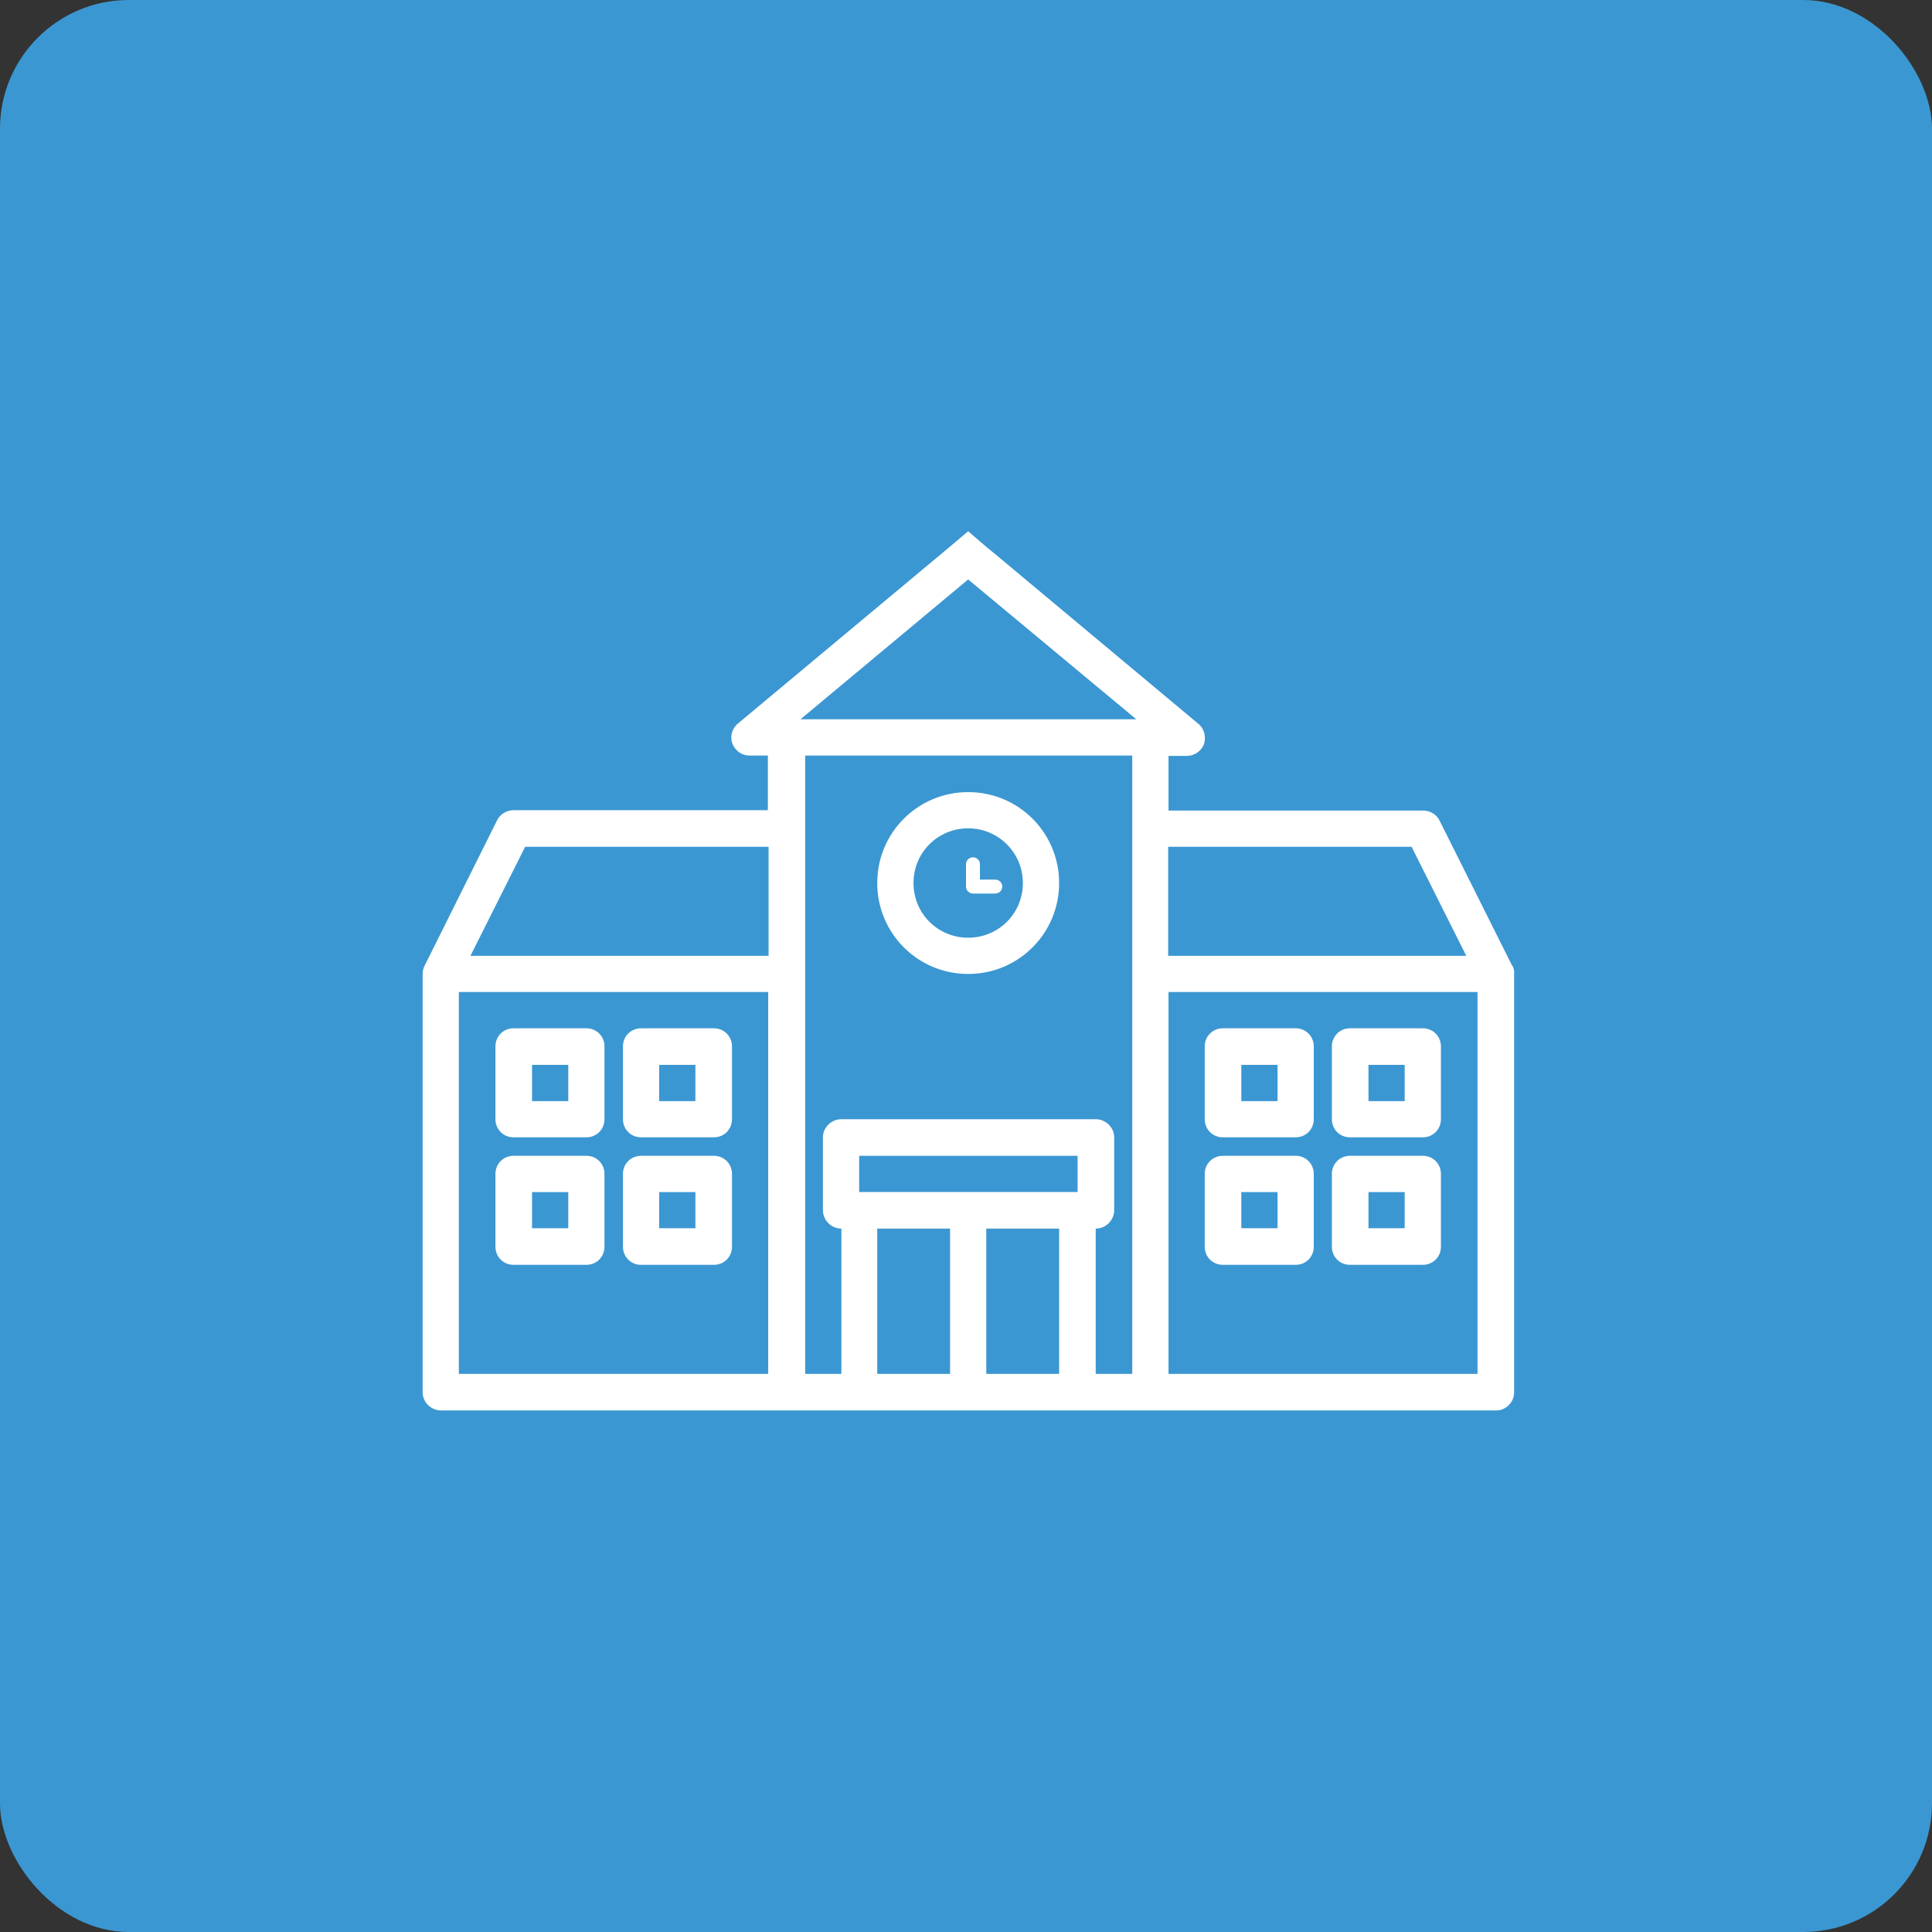 <svg width="50" height="50" viewBox="0 0 50 50" fill="none" xmlns="http://www.w3.org/2000/svg">
<rect x="0" y="0" width="50" height="50" fill="#333333" stroke="none"/>
<rect width="50" height="50" rx="3.333" fill="#3b97d2"/>
<g clip-path="url(#clip0_1334_2027)">
<path d="M33.532 26.612H31.647C31.385 26.612 31.178 26.819 31.178 27.081V28.965C31.178 29.228 31.385 29.434 31.647 29.434H33.532C33.794 29.434 34 29.228 34 28.965V27.081C34 26.819 33.794 26.612 33.532 26.612ZM33.063 28.497H32.125V27.559H33.063V28.497Z" fill="white"/>
<path d="M36.822 26.612H34.938C34.675 26.612 34.469 26.819 34.469 27.081V28.965C34.469 29.228 34.675 29.434 34.938 29.434H36.822C37.085 29.434 37.291 29.228 37.291 28.965V27.081C37.291 26.819 37.085 26.612 36.822 26.612ZM36.353 28.497H35.416V27.559H36.353V28.497Z" fill="white"/>
<path d="M33.532 29.912H31.647C31.385 29.912 31.178 30.118 31.178 30.381V32.265C31.178 32.528 31.385 32.734 31.647 32.734H33.532C33.794 32.734 34 32.528 34 32.265V30.381C34 30.118 33.794 29.912 33.532 29.912ZM33.063 31.787H32.125V30.85H33.063V31.787Z" fill="white"/>
<path d="M36.822 29.912H34.938C34.675 29.912 34.469 30.118 34.469 30.381V32.265C34.469 32.528 34.675 32.734 34.938 32.734H36.822C37.085 32.734 37.291 32.528 37.291 32.265V30.381C37.291 30.118 37.085 29.912 36.822 29.912ZM36.353 31.787H35.416V30.85H36.353V31.787Z" fill="white"/>
<path d="M39.138 25L37.253 21.231C37.169 21.071 37.01 20.978 36.831 20.978H30.241V19.562H30.719C30.907 19.562 31.094 19.44 31.16 19.253C31.216 19.075 31.169 18.859 31.019 18.737L25.732 14.321L25.525 14.153L25.056 13.749L24.578 14.153L19.094 18.728C18.944 18.849 18.888 19.065 18.953 19.243C19.028 19.431 19.197 19.553 19.394 19.553H19.872V20.968H13.291C13.113 20.968 12.944 21.071 12.869 21.221L10.985 25C10.957 25.056 10.938 25.131 10.938 25.206V36.034C10.938 36.287 11.153 36.503 11.416 36.503H38.716C38.978 36.503 39.185 36.287 39.185 36.034V25.206C39.194 25.131 39.175 25.065 39.147 25H39.138ZM19.891 35.556H11.875V25.674H19.881V35.556H19.891ZM19.891 24.737H12.175L13.591 21.915H19.891V24.737ZM30.232 21.915H36.532L37.947 24.737H30.232V21.915ZM24.588 35.556H22.703V31.796H24.588V35.556ZM27.41 35.556H25.525V31.796H27.41V35.556ZM27.888 30.849H22.235V29.912H27.888V30.849ZM29.294 35.556H28.357V31.796C28.619 31.796 28.835 31.581 28.835 31.318V29.434C28.835 29.181 28.619 28.965 28.357 28.965H21.775C21.513 28.965 21.297 29.181 21.297 29.434V31.318C21.297 31.581 21.513 31.796 21.775 31.796V35.556H20.838V19.553H29.303V35.556H29.294ZM20.716 18.615L25.056 14.996L29.407 18.615H20.716ZM38.238 35.556H30.241V25.674H38.238V35.556Z" fill="white"/>
<path d="M18.475 26.612H16.591C16.328 26.612 16.122 26.819 16.122 27.081V28.965C16.122 29.228 16.328 29.434 16.591 29.434H18.475C18.738 29.434 18.944 29.228 18.944 28.965V27.081C18.944 26.819 18.738 26.612 18.475 26.612ZM17.997 28.497H17.06V27.559H17.997V28.497Z" fill="white"/>
<path d="M15.175 26.612H13.291C13.028 26.612 12.822 26.819 12.822 27.081V28.965C12.822 29.228 13.028 29.434 13.291 29.434H15.175C15.438 29.434 15.644 29.228 15.644 28.965V27.081C15.644 26.819 15.438 26.612 15.175 26.612ZM14.707 28.497H13.769V27.559H14.707V28.497Z" fill="white"/>
<path d="M18.475 29.912H16.591C16.328 29.912 16.122 30.118 16.122 30.381V32.265C16.122 32.528 16.328 32.734 16.591 32.734H18.475C18.738 32.734 18.944 32.528 18.944 32.265V30.381C18.944 30.118 18.738 29.912 18.475 29.912ZM17.997 31.787H17.06V30.85H17.997V31.787Z" fill="white"/>
<path d="M15.175 29.912H13.291C13.028 29.912 12.822 30.118 12.822 30.381V32.265C12.822 32.528 13.028 32.734 13.291 32.734H15.175C15.438 32.734 15.644 32.528 15.644 32.265V30.381C15.644 30.118 15.438 29.912 15.175 29.912ZM14.707 31.787H13.769V30.85H14.707V31.787Z" fill="white"/>
<path d="M25.056 25.206C26.36 25.206 27.41 24.156 27.41 22.853C27.41 21.549 26.36 20.5 25.056 20.5C23.753 20.5 22.703 21.549 22.703 22.853C22.703 24.156 23.753 25.206 25.056 25.206ZM25.056 21.437C25.835 21.437 26.472 22.065 26.472 22.853C26.472 23.64 25.844 24.268 25.056 24.268C24.269 24.268 23.641 23.64 23.641 22.853C23.641 22.065 24.269 21.437 25.056 21.437Z" fill="white"/>
<path d="M25.181 23.125C25.081 23.125 25 23.044 25 22.944V22.367C25 22.268 25.081 22.187 25.181 22.187C25.28 22.187 25.361 22.268 25.361 22.367V22.764H25.758C25.857 22.764 25.938 22.845 25.938 22.944C25.938 23.044 25.857 23.125 25.758 23.125H25.181Z" fill="white"/>
</g>
<defs>
<clipPath id="clip0_1334_2027">
<rect width="30" height="30" fill="white" transform="translate(10 10)"/>
</clipPath>
</defs>
</svg>
